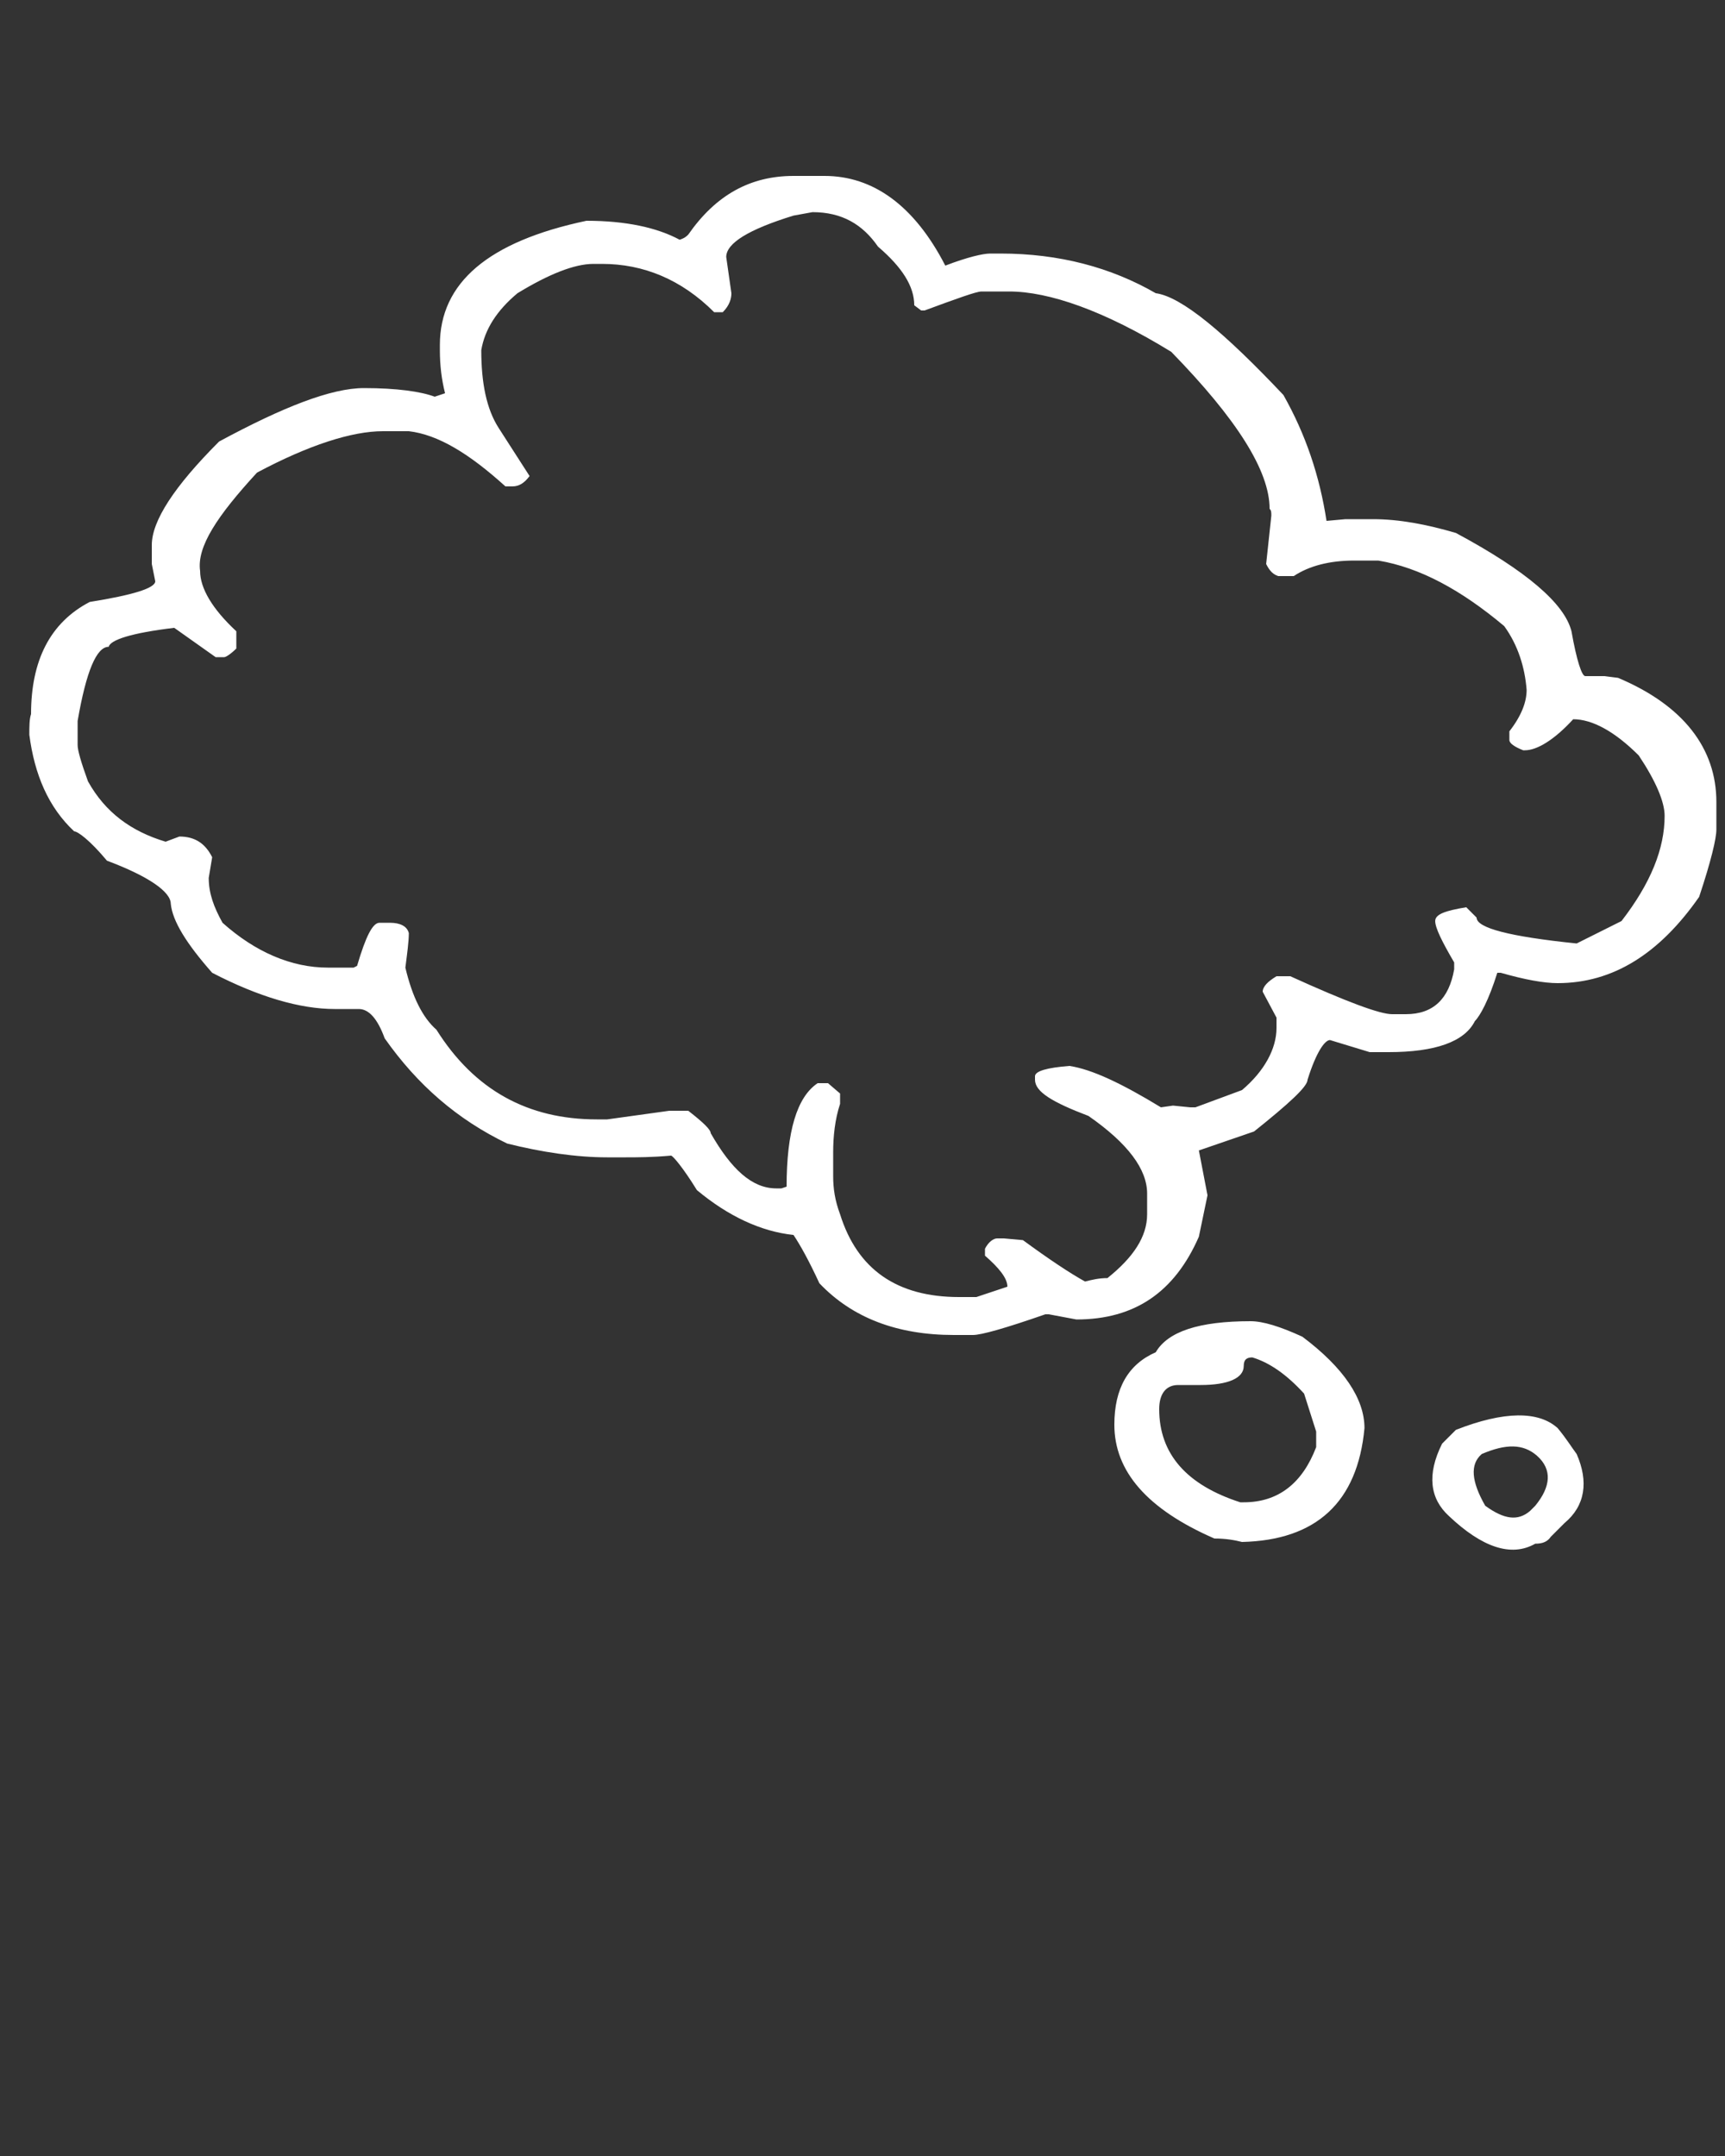 <?xml version="1.0" encoding="utf-8"?>
<!-- Generator: Adobe Illustrator 19.2.0, SVG Export Plug-In . SVG Version: 6.00 Build 0)  -->
<svg version="1.1" id="Calque_1" xmlns="http://www.w3.org/2000/svg" xmlns:xlink="http://www.w3.org/1999/xlink" x="0px" y="0px"
	 viewBox="0 0 100 125" style="enable-background:new 0 0 100 125;" xml:space="preserve">
<rect x="0" y="0" width="100" height="125" fill="#333333" stroke="none"/>
<style type="text/css">
	.st0{fill:#FFFFFF;}
</style>
<g transform="matrix( 1, 0, 0, 1, 0,0) ">
	<g>
		<g id="a">
			<path class="st0" d="M64.6,82.6c0,2.7,1.9,4.9,5.8,6.6c0.7,0,1.2,0.1,1.6,0.2c4.3-0.1,6.7-2.3,7.1-6.6c0-1.7-1.2-3.5-3.6-5.3
				c-1.3-0.6-2.3-0.9-3-0.9c-3,0-4.8,0.6-5.5,1.8C65.4,79.1,64.6,80.5,64.6,82.6 M68.3,80.3h1.3c1.6,0,2.5-0.4,2.5-1.1
				c0-0.4,0.2-0.5,0.5-0.5c1,0.3,2,1,3,2.1l0.7,2.2v0.9c-0.8,2.1-2.2,3.2-4.2,3.2h-0.2c-3.1-1-4.7-2.8-4.7-5.4
				C67.2,80.8,67.6,80.3,68.3,80.3 M83.6,83.7c-0.9,1.8-0.7,3.2,0.4,4.2c1.9,1.8,3.6,2.4,5,1.6c0.4,0,0.7-0.1,0.9-0.4l0.8-0.8
				c1.2-1,1.4-2.4,0.7-4c-0.3-0.4-0.6-0.9-1.1-1.5c-1.1-1-3.1-1-5.9,0.1L83.6,83.7 M89.1,84.4L89.1,84.4c0.9,0.8,0.8,1.8-0.1,2.9
				l-0.3,0.3c-0.7,0.6-1.5,0.5-2.6-0.3c-0.8-1.4-0.9-2.4-0.2-3C87.3,83.7,88.3,83.7,89.1,84.4 M8.8,31.6v1.1l0.2,1
				c0,0.4-1.3,0.8-3.8,1.2c-2.3,1.2-3.4,3.4-3.4,6.5c-0.1,0.3-0.1,0.7-0.1,1.2c0.3,2.3,1.1,4.2,2.6,5.6c0.2,0,0.9,0.5,1.9,1.7
				c2.4,0.9,3.7,1.8,3.7,2.5c0.1,1,0.9,2.3,2.4,4c2.7,1.4,5.1,2.1,7.1,2.1h1.4c0.6,0,1.1,0.6,1.5,1.7c1.9,2.7,4.2,4.7,7.1,6.1
				c2,0.5,4,0.8,5.8,0.8h1.1c0.6,0,1.5,0,2.6-0.1c0.1,0,0.7,0.7,1.5,2c1.8,1.5,3.7,2.4,5.6,2.6c0.4,0.6,0.9,1.5,1.5,2.8
				c1.9,2,4.5,3,7.8,3h1.1c0.5,0,1.9-0.4,4.2-1.2h0.2l1.6,0.3c3.4,0,5.7-1.6,7.1-4.8l0.5-2.4l-0.5-2.6l3.2-1.1c2-1.6,3.1-2.6,3.1-3
				c0.5-1.6,1-2.3,1.3-2.3l2.3,0.7h1.1c2.7,0,4.4-0.6,5-1.8c0.3-0.3,0.8-1.2,1.3-2.8h0.2c1.4,0.4,2.5,0.6,3.3,0.6
				c3.2,0,5.9-1.7,8.2-5c0.7-2.1,1-3.4,1-3.9v-1.6c0-3.1-1.9-5.6-5.7-7.2l-0.8-0.1h-1.1c-0.2,0-0.5-0.9-0.8-2.6
				c-0.4-1.6-2.6-3.5-6.7-5.7c-1.7-0.5-3.3-0.8-4.8-0.8H78l-1.1,0.1c-0.4-2.6-1.2-5-2.5-7.3C71,19.3,68.5,17.2,67,17
				c-2.6-1.5-5.6-2.3-9-2.3h-0.6c-0.4,0-1.3,0.2-2.6,0.7c-1.8-3.5-4.2-5.2-7-5.2h-1.8c-2.5,0-4.5,1.1-6.1,3.4
				c-0.1,0.1-0.2,0.2-0.5,0.3c-1.3-0.7-3.1-1.1-5.4-1.1c-5.7,1.2-8.5,3.6-8.5,7.2v0.3c0,0.9,0.1,1.7,0.3,2.5L25.2,23
				c-0.8-0.3-2.2-0.5-4.1-0.5c-1.9,0-4.7,1.1-8.4,3.1C10.1,28.2,8.8,30.2,8.8,31.6 M14.9,27.4c3-1.6,5.5-2.4,7.3-2.4h1.5
				c1.7,0.2,3.5,1.3,5.6,3.2h0.4c0.4,0,0.7-0.2,1-0.6l-1.8-2.8c-0.7-1.1-1-2.6-1-4.5c0.2-1.2,0.9-2.3,2.1-3.3
				c1.8-1.1,3.3-1.7,4.4-1.7h0.5c2.4,0,4.6,0.9,6.5,2.8h0.5c0.4-0.4,0.5-0.8,0.5-1.1l-0.3-2.1c0-0.8,1.3-1.6,3.9-2.4l1.1-0.2
				c1.7,0,2.9,0.7,3.8,2c1.4,1.2,2.1,2.3,2.1,3.4l0.4,0.3h0.2c1.9-0.7,3-1.1,3.3-1.1h1.6c2.3,0,5.5,1.1,9.4,3.5
				c3.8,3.9,5.7,6.9,5.7,9.1c0.1,0.1,0.1,0.2,0.1,0.4l-0.3,2.8c0.2,0.4,0.4,0.6,0.7,0.7h0.9c0.9-0.6,2.1-0.9,3.5-0.9h1.4
				c2.4,0.4,4.8,1.7,7.3,3.8c0.8,1.1,1.2,2.4,1.3,3.7c0,0.7-0.3,1.5-1,2.4v0.5c0,0.2,0.3,0.4,0.8,0.6h0.1c0.7,0,1.7-0.6,2.8-1.8
				c1.1,0,2.4,0.7,3.8,2.1c1,1.5,1.5,2.7,1.5,3.5c0,1.9-0.8,3.9-2.5,6.1l-2.6,1.3c-3.9-0.4-5.8-0.9-5.8-1.5L85,52.6
				c-1.2,0.2-1.8,0.4-1.8,0.8c0,0.4,0.4,1.2,1.1,2.4v0.4c-0.3,1.7-1.2,2.6-2.8,2.6h-0.8c-0.7,0-2.6-0.7-5.9-2.2h-0.8
				c-0.5,0.3-0.8,0.6-0.8,0.9L74,59v0.6c0,1.2-0.7,2.5-2,3.6l-2.7,1H69l-1-0.1l-0.7,0.1c-2.3-1.4-4-2.2-5.3-2.4
				c-1.3,0.1-2,0.3-2,0.6v0.2c0,0.7,1,1.3,3.1,2.1c2.3,1.6,3.4,3.1,3.4,4.5v1.2c0,1.3-0.8,2.5-2.3,3.7c-0.5,0-0.9,0.1-1.3,0.2
				c-0.9-0.5-2.1-1.3-3.6-2.4l-1.1-0.1h-0.4c-0.2,0-0.5,0.2-0.7,0.6v0.4c0.8,0.7,1.3,1.3,1.3,1.8l-1.8,0.6h-1
				c-3.6,0-5.9-1.6-6.9-4.8c-0.3-0.8-0.4-1.5-0.4-2.2v-1.4c0-0.9,0.1-1.9,0.4-2.8v-0.6L48,62.8h-0.6c-1.2,0.8-1.8,2.8-1.8,6
				l-0.3,0.1h-0.3c-1.4,0-2.6-1.1-3.8-3.2c0-0.2-0.4-0.6-1.3-1.3h-1.1l-3.6,0.5h-0.6c-4,0-7.1-1.7-9.3-5.2c-0.8-0.7-1.4-1.9-1.8-3.6
				c0.1-0.8,0.2-1.5,0.2-2c-0.1-0.4-0.5-0.6-1.1-0.6H22c-0.4,0-0.8,0.8-1.3,2.5l-0.2,0.1H19c-2.1,0-4.2-0.9-6.1-2.6
				c-0.5-0.9-0.8-1.7-0.8-2.6l0.2-1.2c-0.4-0.8-1-1.2-1.9-1.2l-0.8,0.3c-2-0.6-3.5-1.7-4.5-3.5c-0.4-1.1-0.6-1.8-0.6-2.1v-1.4
				c0.5-2.9,1.1-4.3,1.8-4.3c0.1-0.4,1.3-0.8,3.8-1.1l2.4,1.7h0.5c0.1,0,0.4-0.2,0.7-0.5v-1c-1.4-1.3-2.1-2.5-2.1-3.5
				C11.4,31.7,12.6,29.9,14.9,27.4z"/>
		</g>
	</g>
</g>
</svg>
